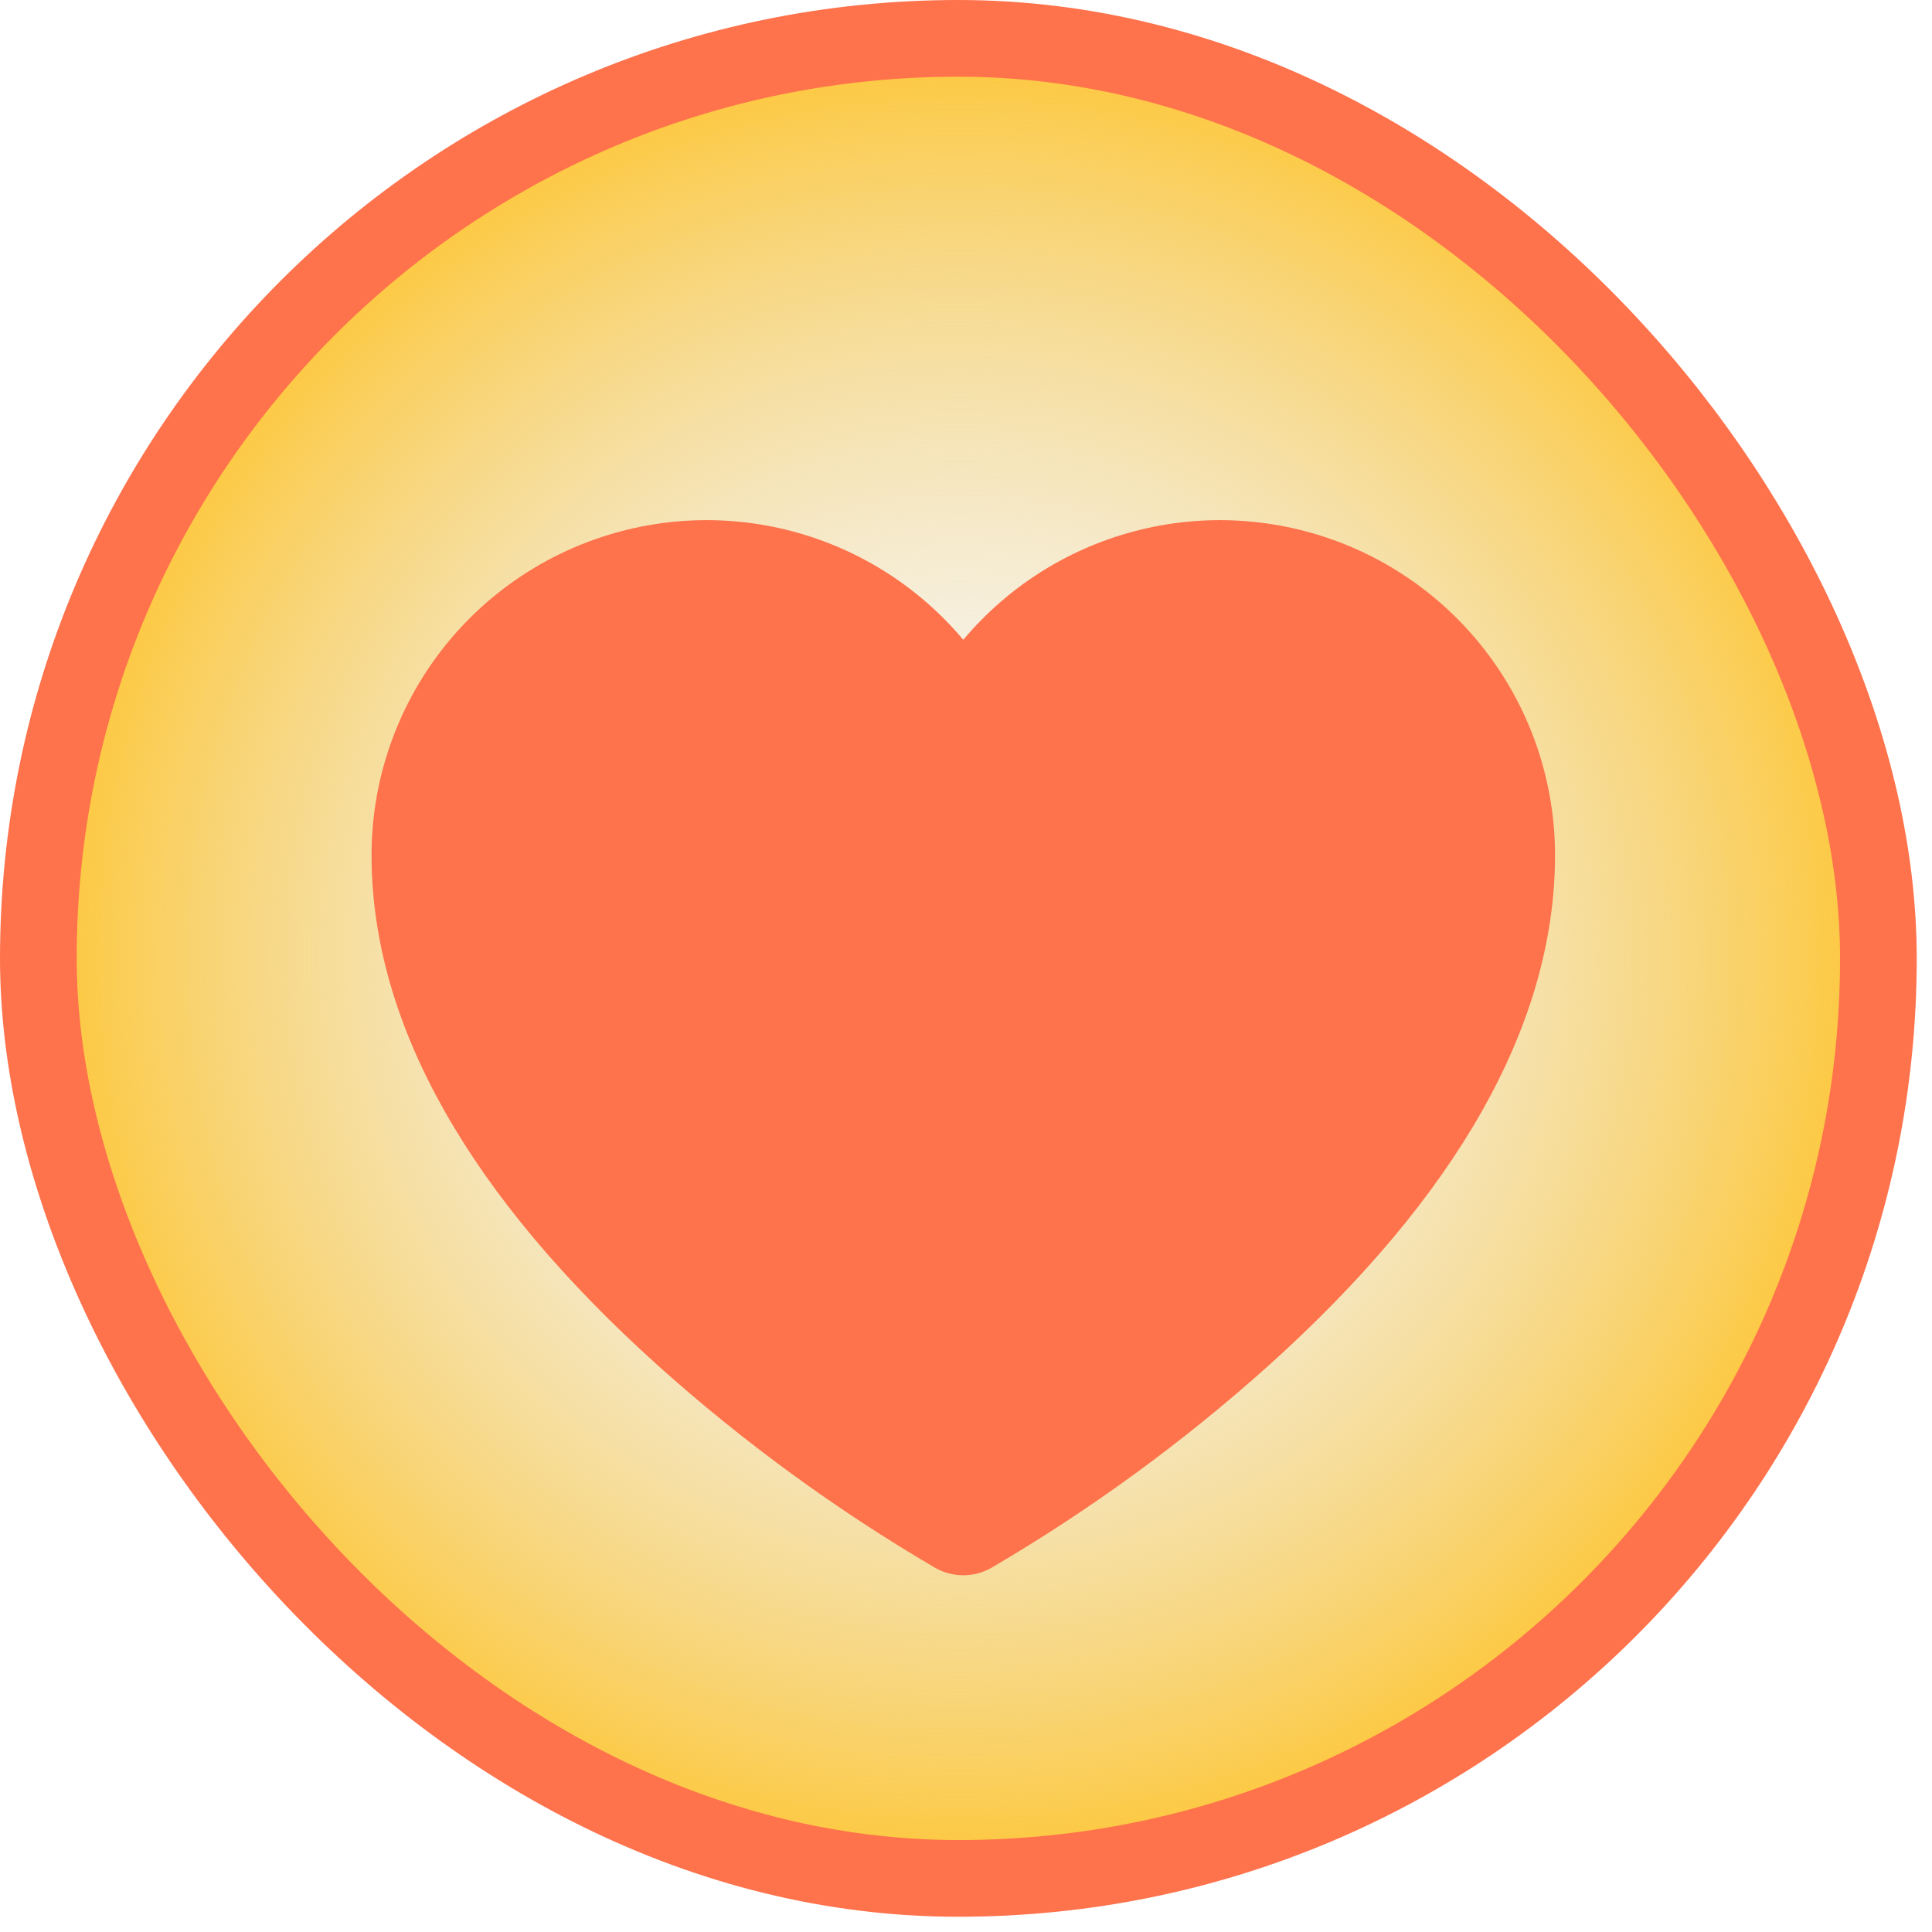 <svg width="39" height="39" viewBox="0 0 39 39" fill="none" xmlns="http://www.w3.org/2000/svg">
<rect x="0.774" y="0.774" width="37.144" height="37.144" rx="18.572" fill="url(#paint0_radial_15_1603)" stroke="#FE724C" stroke-width="1.548"/>
<path d="M19.445 31.299C19.334 31.299 19.225 31.27 19.128 31.216C17.16 30.063 15.312 28.715 13.613 27.191C9.888 23.839 8 20.499 8 17.262C8 15.923 8.43 14.619 9.226 13.541C10.022 12.464 11.143 11.67 12.423 11.277C13.703 10.883 15.076 10.91 16.34 11.354C17.604 11.798 18.692 12.635 19.445 13.743C20.198 12.635 21.286 11.798 22.55 11.354C23.814 10.91 25.187 10.883 26.467 11.277C27.747 11.67 28.868 12.464 29.664 13.541C30.46 14.619 30.89 15.923 30.89 17.262C30.89 20.499 29.002 23.839 25.277 27.191C23.578 28.715 21.73 30.063 19.762 31.216C19.665 31.27 19.556 31.299 19.445 31.299Z" fill="#FE724C"/>
<path d="M9.296 17.262C9.297 15.946 9.821 14.683 10.752 13.752C11.683 12.821 12.946 12.297 14.262 12.296C15.243 12.294 16.202 12.583 17.018 13.127C17.834 13.67 18.471 14.444 18.847 15.349C18.896 15.467 18.98 15.568 19.086 15.638C19.192 15.709 19.317 15.747 19.445 15.747C19.573 15.747 19.698 15.709 19.804 15.638C19.91 15.568 19.994 15.467 20.043 15.349C20.485 14.29 21.281 13.416 22.294 12.877C23.308 12.338 24.477 12.167 25.602 12.392C26.728 12.618 27.741 13.226 28.469 14.114C29.196 15.002 29.594 16.114 29.594 17.262M19.445 31.299C19.334 31.299 19.225 31.27 19.128 31.216C17.16 30.063 15.312 28.715 13.613 27.191C9.888 23.839 8 20.499 8 17.262C8 15.923 8.43 14.619 9.226 13.541C10.022 12.464 11.143 11.67 12.423 11.277C13.703 10.883 15.076 10.91 16.34 11.354C17.604 11.798 18.692 12.635 19.445 13.743C20.198 12.635 21.286 11.798 22.55 11.354C23.814 10.91 25.187 10.883 26.467 11.277C27.747 11.67 28.868 12.464 29.664 13.541C30.46 14.619 30.89 15.923 30.89 17.262C30.89 20.499 29.002 23.839 25.277 27.191C23.578 28.715 21.73 30.063 19.762 31.216C19.665 31.27 19.556 31.299 19.445 31.299Z" stroke="#FE724C"/>
<defs>
<radialGradient id="paint0_radial_15_1603" cx="0" cy="0" r="1" gradientUnits="userSpaceOnUse" gradientTransform="translate(19.346 19.346) rotate(90) scale(19.346)">
<stop stop-color="#D9D9D9" stop-opacity="0"/>
<stop offset="1" stop-color="#FFC429"/>
</radialGradient>
</defs>
</svg>

